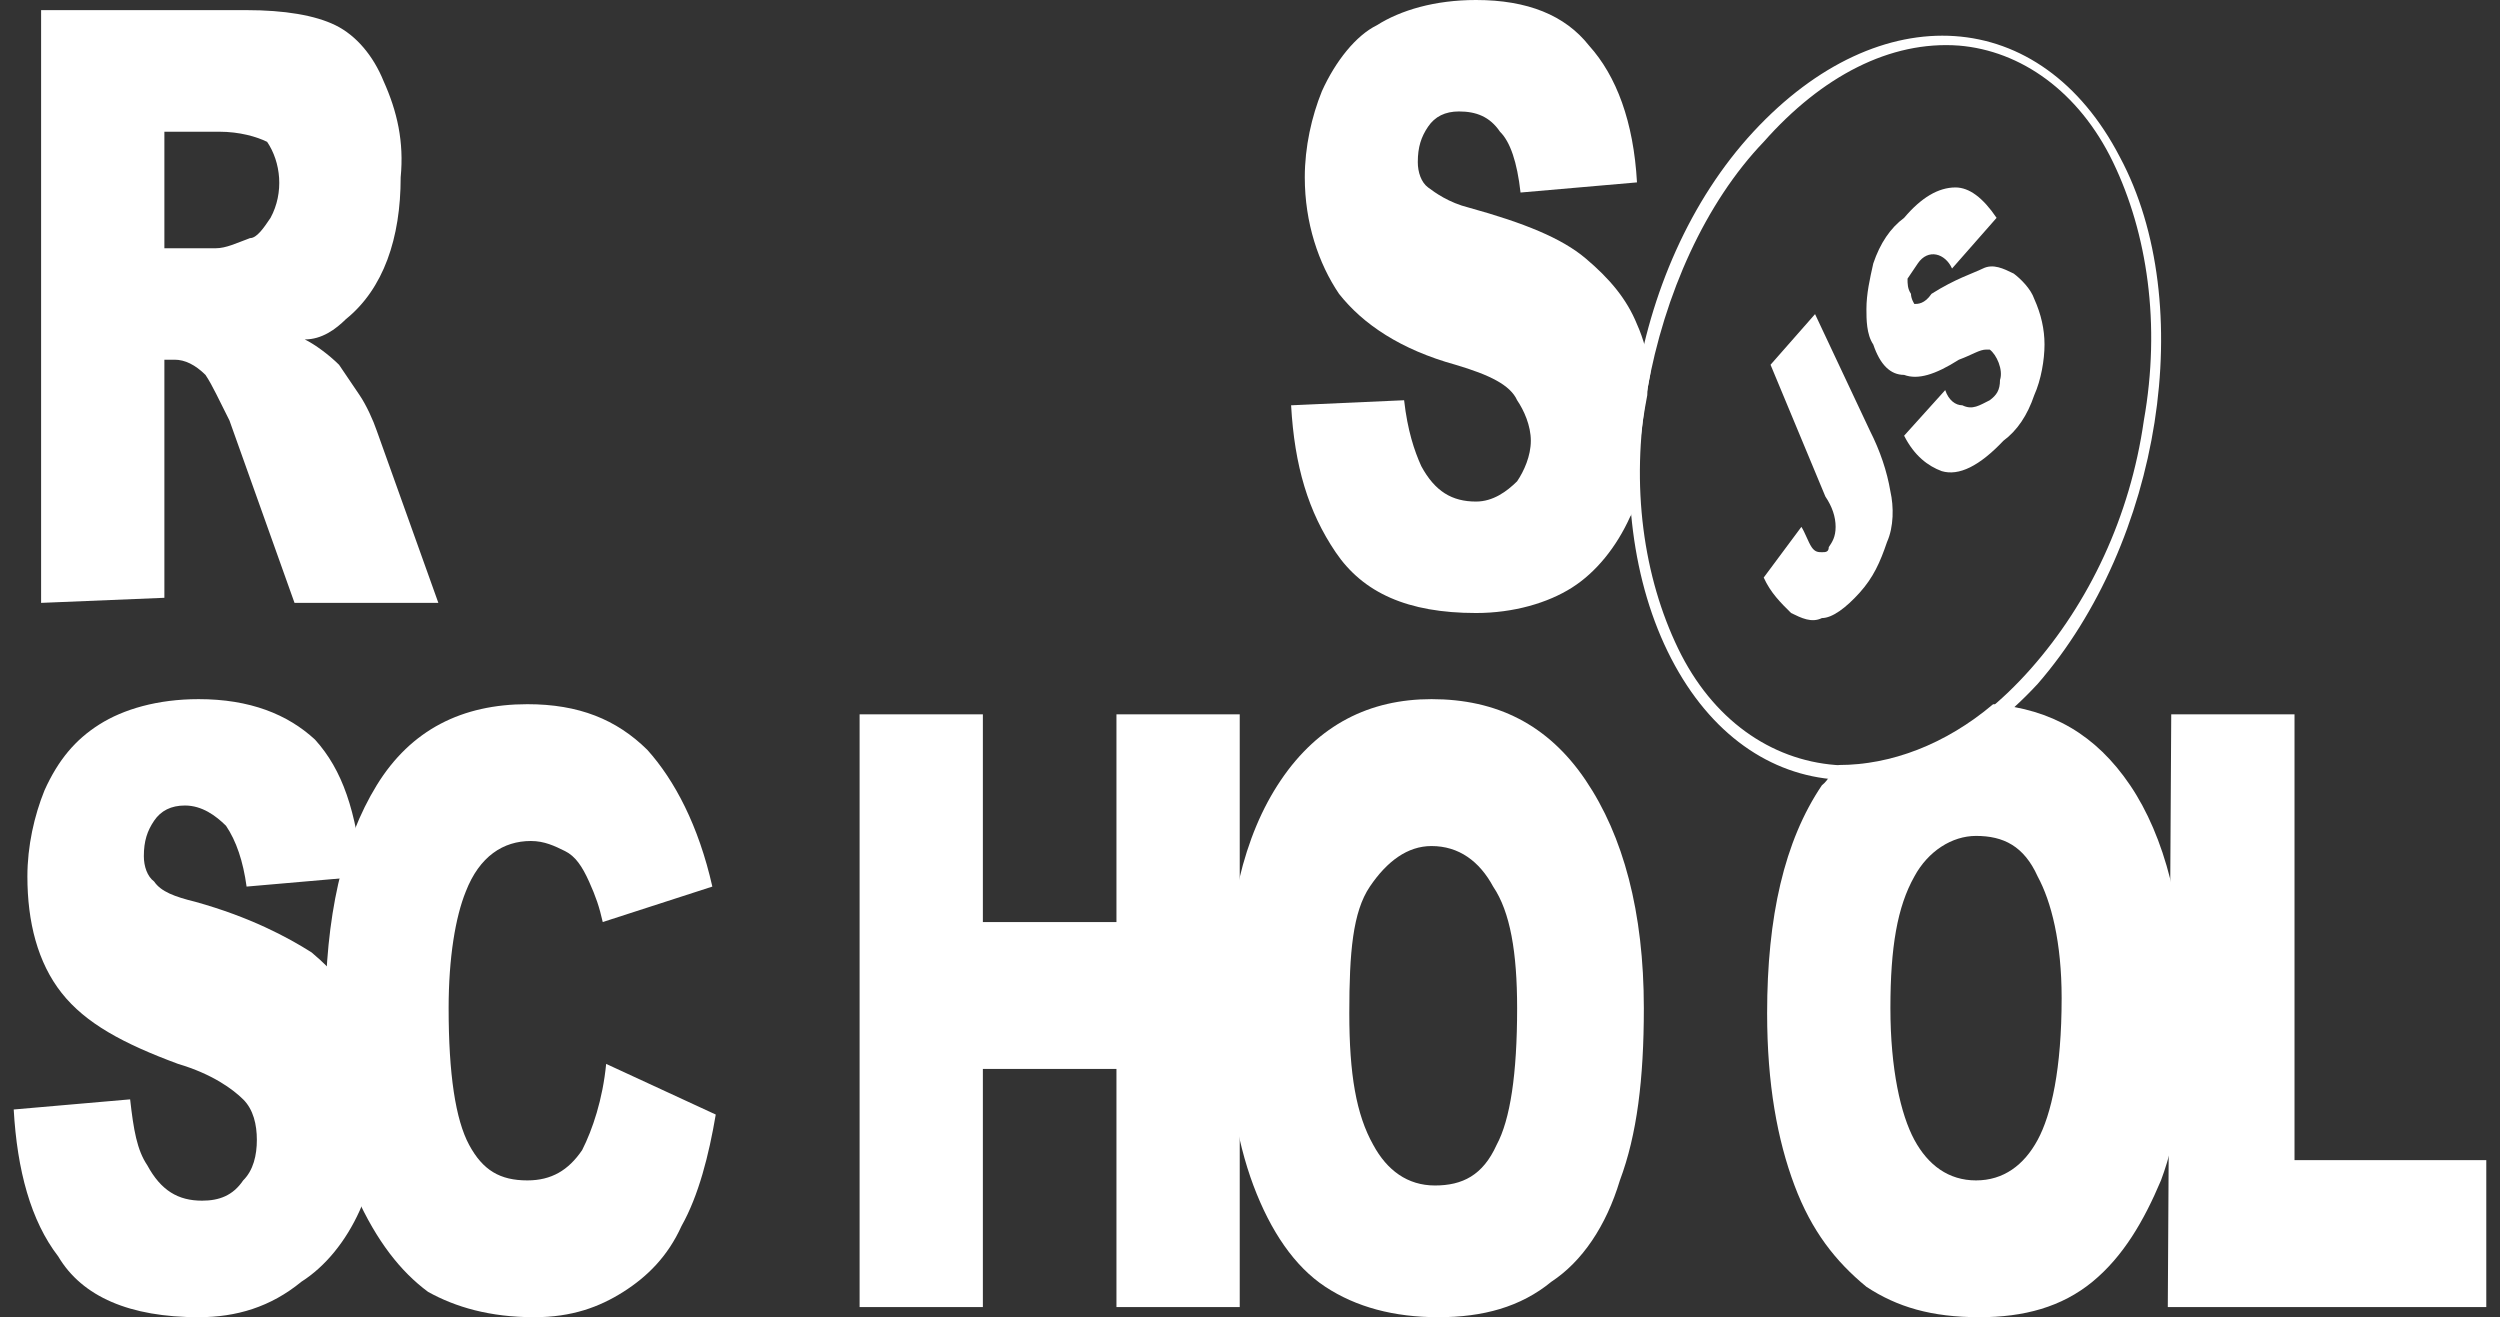 <svg width="93" height="49" viewBox="0 0 93 49" fill="none" xmlns="http://www.w3.org/2000/svg">
<rect x="0" y="0" width="93" height="49" fill="#333333" stroke="none"/>
<path d="M1.529 22.427V0.377H9.173C10.574 0.377 11.72 0.565 12.485 0.942C13.249 1.319 13.886 2.073 14.268 3.015C14.778 4.146 15.033 5.277 14.905 6.596C14.905 8.858 14.268 10.742 12.867 11.873C12.485 12.25 11.975 12.627 11.338 12.627C11.72 12.815 12.23 13.192 12.612 13.569C12.867 13.946 13.122 14.323 13.377 14.7C13.632 15.077 13.886 15.642 14.014 16.019L16.307 22.427H10.956L8.536 15.642C8.153 14.889 7.899 14.323 7.644 13.946C7.262 13.569 6.879 13.381 6.497 13.381H6.115V22.238L1.529 22.427ZM6.115 9.235H8.026C8.408 9.235 8.79 9.046 9.3 8.858C9.555 8.858 9.81 8.481 10.064 8.104C10.574 7.162 10.447 6.031 9.937 5.277C9.555 5.088 8.918 4.9 8.153 4.9H6.115V9.235ZM0.51 41.273L4.841 40.896C4.968 42.027 5.096 42.781 5.478 43.346C5.988 44.288 6.625 44.665 7.516 44.665C8.153 44.665 8.663 44.477 9.045 43.912C9.427 43.535 9.555 42.969 9.555 42.404C9.555 41.839 9.427 41.273 9.045 40.896C8.663 40.519 7.899 39.954 6.625 39.577C4.586 38.823 3.185 38.069 2.293 36.938C1.401 35.808 1.019 34.3 1.019 32.604C1.019 31.473 1.274 30.342 1.656 29.4C2.166 28.269 2.803 27.515 3.695 26.95C4.586 26.385 5.86 26.008 7.389 26.008C9.3 26.008 10.701 26.573 11.72 27.515C12.74 28.646 13.249 30.154 13.504 32.604L9.173 32.981C9.045 32.038 8.79 31.285 8.408 30.719C8.026 30.342 7.516 29.965 6.879 29.965C6.37 29.965 5.988 30.154 5.733 30.531C5.478 30.908 5.351 31.285 5.351 31.85C5.351 32.227 5.478 32.604 5.733 32.792C5.988 33.169 6.497 33.358 7.262 33.546C9.3 34.112 10.701 34.865 11.593 35.431C12.485 36.185 13.122 36.938 13.504 37.881C13.886 38.823 14.141 39.954 14.141 41.085C14.141 42.404 13.886 43.912 13.377 45.042C12.867 46.173 12.103 47.115 11.211 47.681C10.064 48.623 8.79 49 7.389 49C4.841 49 3.058 48.246 2.166 46.739C1.147 45.419 0.637 43.535 0.51 41.273Z" fill="white"/>
<path d="M22.549 39.577L26.626 41.461C26.371 42.969 25.989 44.477 25.352 45.608C24.842 46.738 24.078 47.492 23.186 48.058C22.294 48.623 21.275 49 19.874 49C18.218 49 16.944 48.623 15.925 48.058C14.905 47.304 14.014 46.173 13.249 44.477C12.485 42.781 12.103 40.519 12.103 37.692C12.103 34.111 12.74 31.285 14.014 29.211C15.288 27.138 17.199 26.196 19.619 26.196C21.53 26.196 22.931 26.761 24.078 27.892C25.097 29.023 25.989 30.719 26.499 32.981L22.422 34.3C22.294 33.734 22.167 33.358 21.912 32.792C21.657 32.227 21.403 31.85 21.02 31.661C20.638 31.473 20.256 31.285 19.747 31.285C18.727 31.285 17.836 31.85 17.326 33.169C16.944 34.111 16.689 35.619 16.689 37.504C16.689 39.954 16.944 41.65 17.453 42.592C17.963 43.535 18.6 43.911 19.619 43.911C20.511 43.911 21.148 43.535 21.657 42.781C22.04 42.027 22.422 40.896 22.549 39.577ZM31.977 26.573H36.563V34.3H41.532V26.573H46.118V48.623H41.532V39.765H36.563V48.623H31.977V26.573Z" fill="white"/>
<path d="M45.608 37.504C45.608 33.923 46.245 31.096 47.647 29.023C49.048 26.95 50.959 26.008 53.252 26.008C55.673 26.008 57.584 26.95 58.985 29.023C60.386 31.096 61.151 33.923 61.151 37.504C61.151 40.142 60.896 42.215 60.259 43.912C59.749 45.608 58.858 46.927 57.711 47.681C56.564 48.623 55.163 49 53.507 49C51.851 49 50.449 48.623 49.303 47.869C48.156 47.115 47.264 45.796 46.627 44.1C45.99 42.404 45.608 40.142 45.608 37.504ZM50.194 37.692C50.194 39.954 50.449 41.462 51.086 42.592C51.596 43.535 52.36 44.1 53.38 44.1C54.399 44.1 55.163 43.723 55.673 42.592C56.182 41.65 56.437 39.954 56.437 37.504C56.437 35.431 56.182 33.923 55.545 32.981C55.036 32.039 54.271 31.473 53.252 31.473C52.36 31.473 51.596 32.039 50.959 32.981C50.322 33.923 50.194 35.431 50.194 37.692Z" fill="white"/>
<path d="M80.77 26.573H85.356V43.158H92.49V48.623H80.642L80.77 26.573Z" fill="white"/>
<path d="M78.859 5.842C75.929 0.188 69.941 -0.188 65.227 4.9C60.514 9.988 59.24 18.846 62.17 24.5C65.1 30.154 71.088 30.531 75.801 25.442C80.388 20.165 81.789 11.308 78.859 5.842ZM75.547 24.877C73.381 27.327 70.833 28.646 68.285 28.458C65.864 28.269 63.699 26.762 62.425 24.123C61.151 21.485 60.641 18.092 61.278 14.512C61.915 10.931 63.444 7.538 65.61 5.277C67.775 2.827 70.323 1.508 72.871 1.696C75.164 1.885 77.33 3.392 78.604 6.031C79.878 8.669 80.388 12.062 79.751 15.642C79.241 19.223 77.712 22.427 75.547 24.877Z" fill="white"/>
<path d="M65.864 13.569L67.52 11.685L69.559 16.019C69.941 16.773 70.196 17.527 70.323 18.281C70.451 18.846 70.451 19.6 70.196 20.166C69.941 20.919 69.686 21.485 69.177 22.05C68.667 22.616 68.157 22.992 67.775 22.992C67.393 23.181 67.011 22.992 66.629 22.804C66.246 22.427 65.864 22.05 65.61 21.485L67.011 19.6C67.138 19.788 67.266 20.166 67.393 20.354C67.52 20.542 67.648 20.542 67.775 20.542C67.903 20.542 68.03 20.542 68.03 20.354C68.157 20.166 68.285 19.977 68.285 19.6C68.285 19.223 68.157 18.846 67.903 18.469L65.864 13.569ZM70.833 16.208L72.362 14.512C72.489 14.889 72.744 15.077 72.999 15.077C73.381 15.265 73.636 15.077 74.018 14.889C74.273 14.7 74.4 14.512 74.4 14.135C74.527 13.758 74.273 13.192 74.018 13.004H73.89C73.636 13.004 73.381 13.192 72.871 13.381C71.979 13.946 71.342 14.135 70.833 13.946C70.323 13.946 69.941 13.569 69.686 12.816C69.431 12.438 69.431 11.873 69.431 11.496C69.431 10.931 69.559 10.366 69.686 9.8C69.941 9.046 70.323 8.481 70.833 8.104C71.47 7.35 72.107 6.973 72.744 6.973C73.253 6.973 73.763 7.35 74.273 8.104L72.616 9.989C72.362 9.423 71.725 9.235 71.342 9.8C71.215 9.989 71.088 10.177 70.96 10.366C70.96 10.554 70.96 10.742 71.088 10.931C71.088 11.119 71.215 11.308 71.215 11.308C71.342 11.308 71.597 11.308 71.852 10.931C72.744 10.366 73.381 10.177 73.763 9.989C74.145 9.8 74.527 9.989 74.91 10.177C75.164 10.366 75.546 10.742 75.674 11.119C75.929 11.685 76.056 12.25 76.056 12.816C76.056 13.381 75.929 14.135 75.674 14.7C75.419 15.454 75.037 16.019 74.527 16.396C73.636 17.338 72.871 17.715 72.234 17.527C71.725 17.338 71.215 16.962 70.833 16.208Z" fill="white"/>
<path d="M61.278 14.7C61.278 14.323 61.406 13.946 61.406 13.758C61.278 13.192 61.151 12.627 60.896 12.062C60.514 11.119 59.877 10.365 58.985 9.612C58.093 8.858 56.692 8.292 54.653 7.727C53.889 7.538 53.379 7.162 53.125 6.973C52.87 6.785 52.742 6.408 52.742 6.031C52.742 5.465 52.87 5.088 53.125 4.712C53.379 4.335 53.762 4.146 54.271 4.146C54.908 4.146 55.418 4.335 55.8 4.9C56.182 5.277 56.437 6.031 56.564 7.162L60.896 6.785C60.769 4.523 60.132 2.827 59.112 1.696C58.221 0.565 56.819 0 54.908 0C53.379 0 52.105 0.377 51.214 0.942C50.449 1.319 49.685 2.262 49.175 3.392C48.793 4.335 48.538 5.465 48.538 6.596C48.538 8.292 49.048 9.8 49.812 10.931C50.704 12.062 52.105 13.004 54.144 13.569C55.418 13.946 56.182 14.323 56.437 14.889C56.692 15.265 56.947 15.831 56.947 16.396C56.947 16.962 56.692 17.527 56.437 17.904C56.055 18.281 55.545 18.658 54.908 18.658C54.016 18.658 53.379 18.281 52.87 17.338C52.615 16.773 52.36 16.019 52.233 14.889L48.029 15.077C48.156 17.338 48.666 19.035 49.685 20.542C50.704 22.05 52.36 22.804 54.908 22.804C56.31 22.804 57.584 22.427 58.475 21.861C59.367 21.296 60.132 20.354 60.641 19.223C60.769 19.035 60.769 18.846 60.896 18.658C60.896 17.338 61.023 16.019 61.278 14.7Z" fill="white"/>
<path d="M79.241 29.211C77.967 27.327 76.311 26.384 74.145 26.196C72.362 27.704 70.323 28.458 68.412 28.458C68.158 28.646 68.03 29.023 67.775 29.211C66.374 31.285 65.737 34.111 65.737 37.692C65.737 40.331 66.119 42.404 66.756 44.1C67.393 45.796 68.285 46.927 69.431 47.869C70.578 48.623 71.852 49 73.636 49C75.292 49 76.693 48.623 77.84 47.681C78.986 46.738 79.751 45.419 80.388 43.911C81.025 42.215 81.279 40.142 81.279 37.504C81.279 33.923 80.515 31.096 79.241 29.211ZM75.801 42.404C75.292 43.346 74.527 43.911 73.508 43.911C72.489 43.911 71.725 43.346 71.215 42.404C70.706 41.461 70.323 39.765 70.323 37.504C70.323 35.242 70.578 33.734 71.215 32.604C71.725 31.661 72.617 31.096 73.508 31.096C74.527 31.096 75.292 31.473 75.801 32.604C76.311 33.546 76.693 35.054 76.693 37.127C76.693 39.765 76.311 41.461 75.801 42.404Z" fill="white"/>
</svg>
